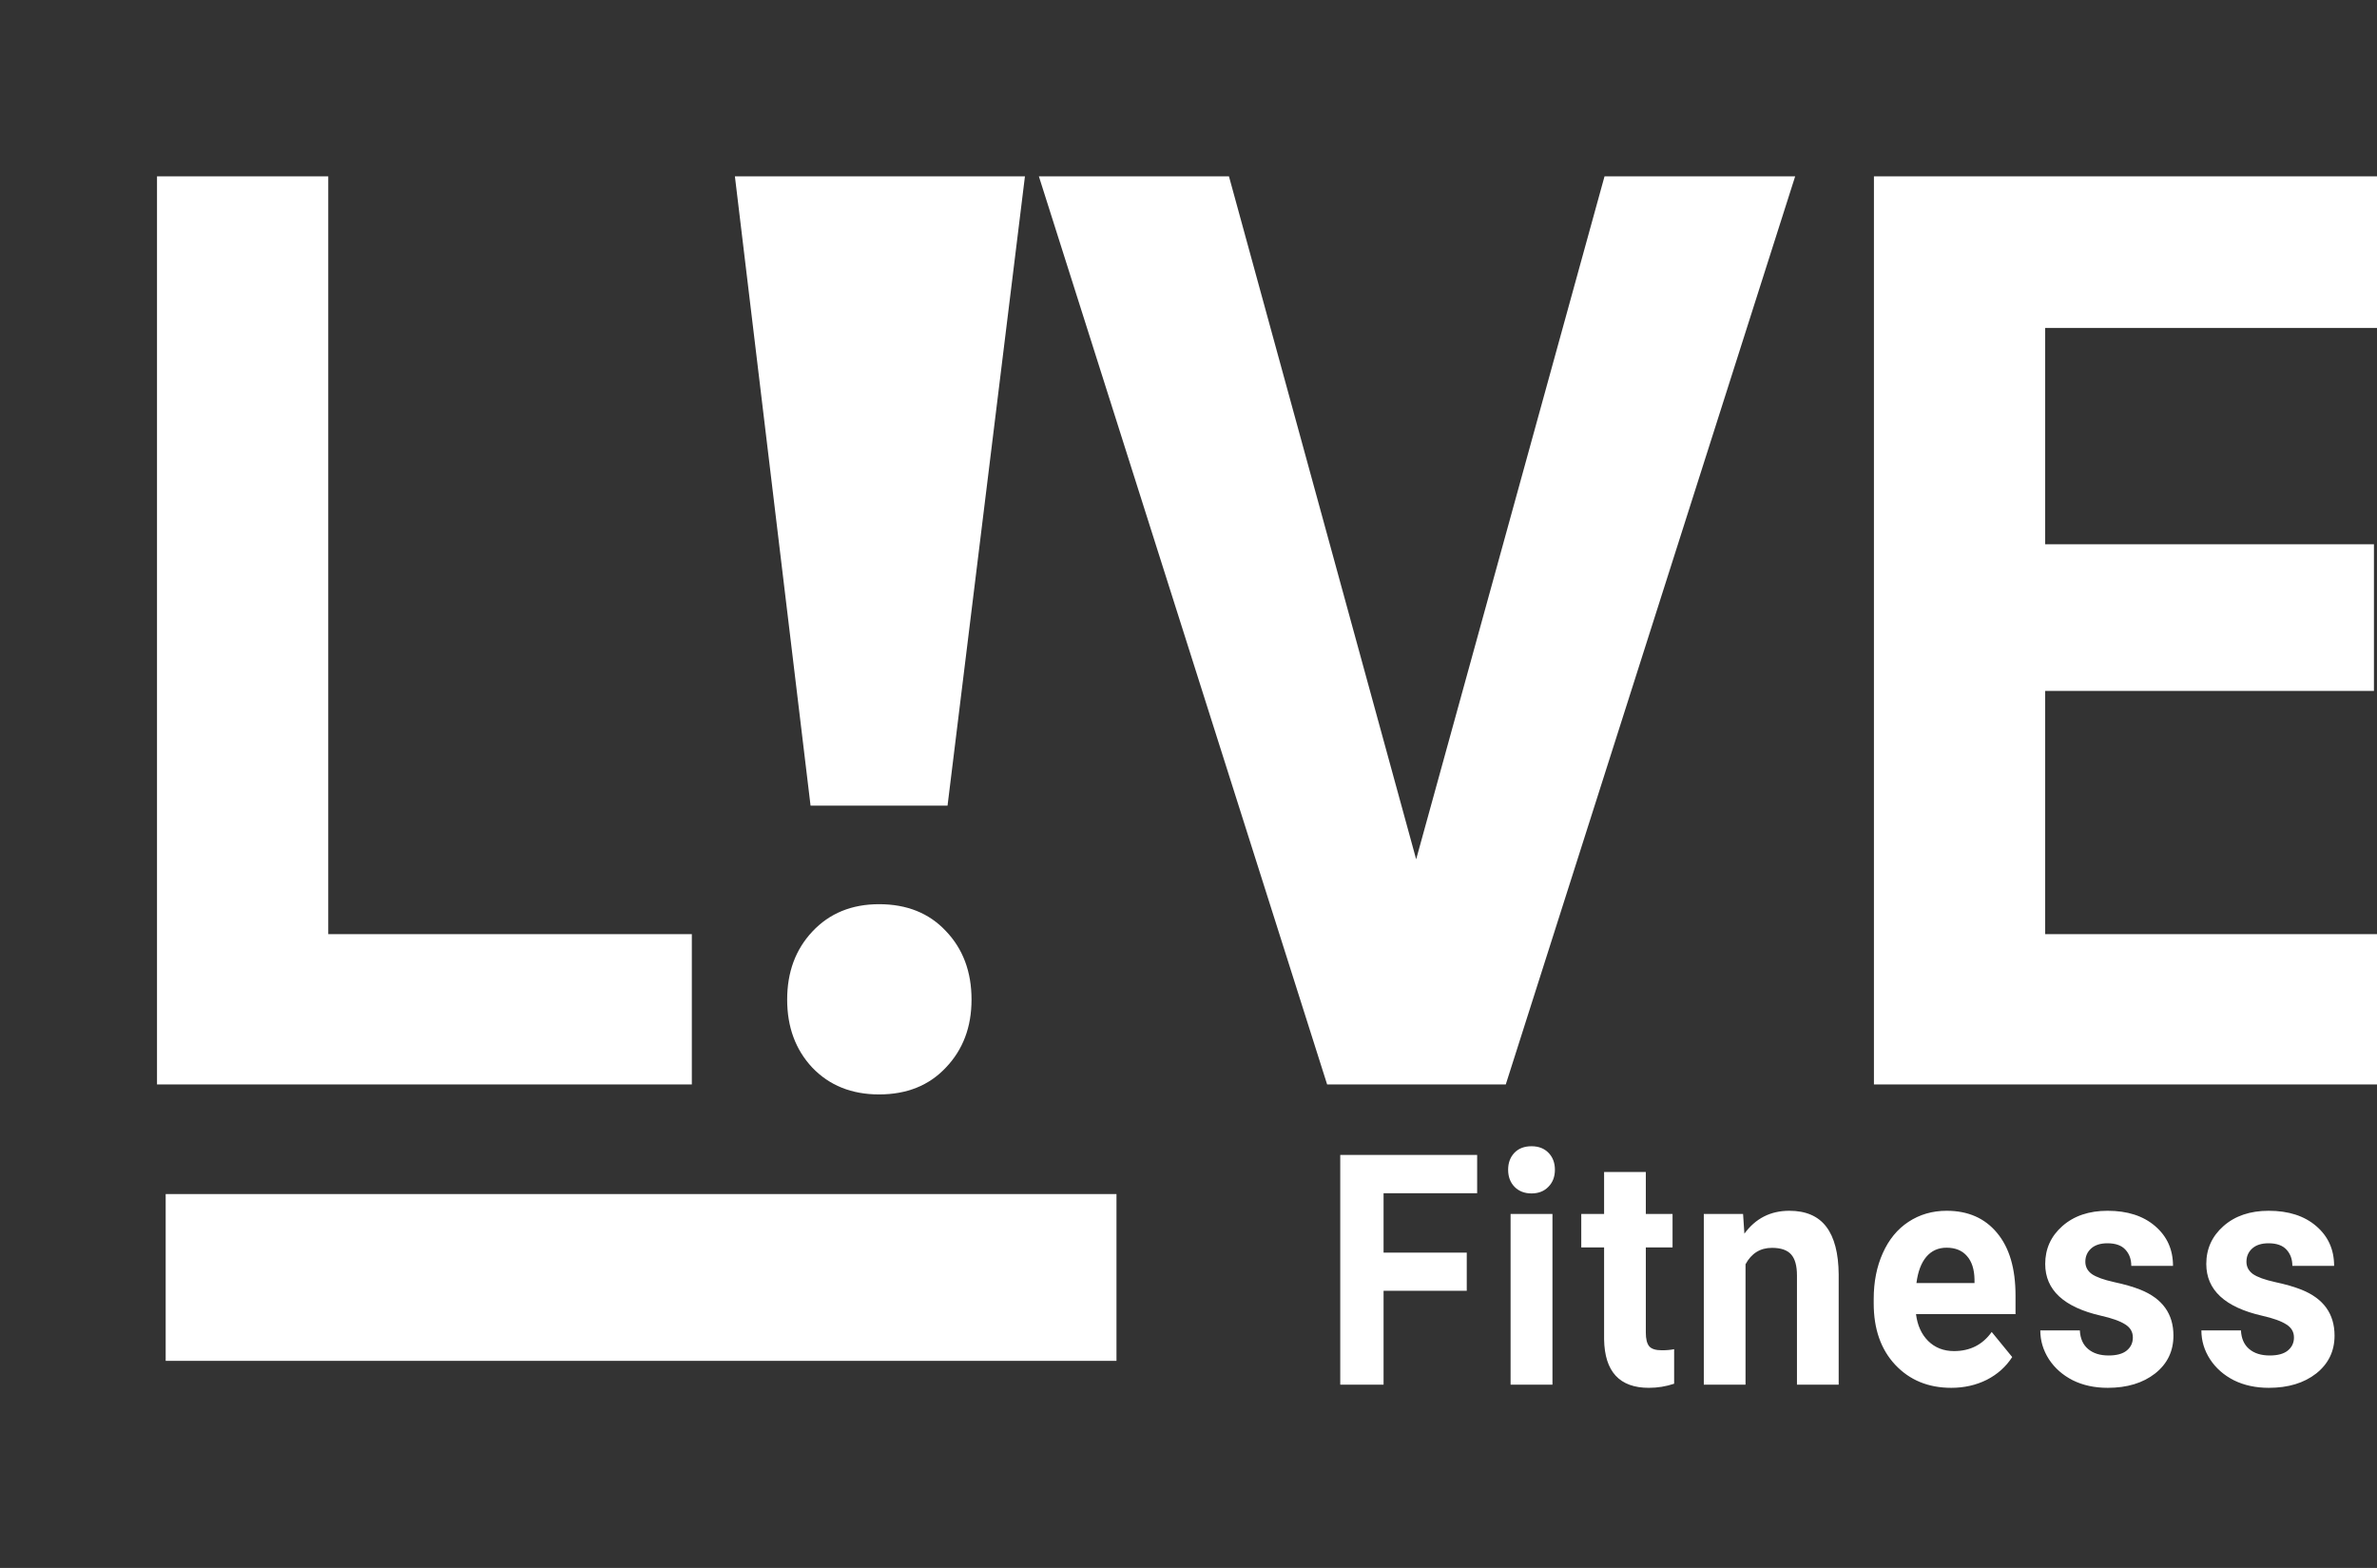 <svg width="94" height="62" viewBox="0 0 94 62" fill="none" xmlns="http://www.w3.org/2000/svg">
<rect x="0" y="0" width="94" height="62" fill="#333333" stroke="none"/>
<g clip-path="url(#clip0)">
<path d="M12.981 36.938H27.359V42.881H6.209V6.973H12.981V36.938ZM56.003 33.978L63.452 6.973H70.991L59.547 42.881H52.482L41.083 6.973H48.6L56.003 33.978ZM93.879 27.319H80.878V36.938H96.136V42.881H74.106V6.973H96.091V12.966H80.878V21.523H93.879V27.319Z" fill="white"/>
<path d="M37.471 31.857H32.054L29.062 6.973H40.532L37.471 31.857ZM34.763 35.754C35.861 35.754 36.742 36.107 37.404 36.814C38.081 37.521 38.42 38.425 38.42 39.527C38.42 40.612 38.081 41.508 37.404 42.215C36.742 42.922 35.861 43.276 34.763 43.276C33.679 43.276 32.799 42.922 32.122 42.215C31.46 41.508 31.129 40.612 31.129 39.527C31.129 38.442 31.46 37.546 32.122 36.839C32.799 36.115 33.679 35.754 34.763 35.754Z" fill="white"/>
<path d="M44.152 47.216H6.552V53.811H44.152V47.216Z" fill="white"/>
<path d="M58.004 51.041H54.714V54.754H53.001V45.668H58.415V47.184H54.714V49.531H58.004V51.041ZM61.393 54.754H59.737V48.002H61.393V54.754ZM59.64 46.255C59.64 45.984 59.722 45.761 59.885 45.587C60.053 45.412 60.279 45.325 60.565 45.325C60.847 45.325 61.071 45.412 61.239 45.587C61.407 45.761 61.49 45.984 61.49 46.255C61.49 46.529 61.405 46.754 61.233 46.928C61.066 47.103 60.843 47.191 60.565 47.191C60.287 47.191 60.062 47.103 59.891 46.928C59.724 46.754 59.64 46.529 59.64 46.255ZM65.085 46.342V48.002H66.142V49.325H65.085V52.694C65.085 52.944 65.129 53.123 65.216 53.231C65.304 53.339 65.472 53.393 65.719 53.393C65.902 53.393 66.064 53.379 66.205 53.35V54.716C65.881 54.824 65.548 54.878 65.205 54.878C64.048 54.878 63.457 54.24 63.435 52.963V49.325H62.532V48.002H63.435V46.342H65.085ZM68.931 48.002L68.983 48.782C69.424 48.179 70.016 47.877 70.759 47.877C71.414 47.877 71.901 48.087 72.221 48.507C72.541 48.927 72.705 49.556 72.712 50.392V54.754H71.062V50.435C71.062 50.053 70.986 49.776 70.833 49.605C70.681 49.431 70.428 49.343 70.074 49.343C69.609 49.343 69.261 49.56 69.028 49.992V54.754H67.378V48.002H68.931ZM77.164 54.878C76.258 54.878 75.519 54.575 74.948 53.967C74.38 53.36 74.097 52.551 74.097 51.54V51.365C74.097 50.687 74.217 50.082 74.457 49.549C74.697 49.013 75.035 48.601 75.473 48.314C75.915 48.023 76.418 47.877 76.981 47.877C77.826 47.877 78.491 48.168 78.974 48.751C79.462 49.333 79.705 50.159 79.705 51.228V51.964H75.77C75.824 52.405 75.984 52.759 76.25 53.025C76.52 53.291 76.861 53.425 77.272 53.425C77.908 53.425 78.405 53.173 78.763 52.669L79.574 53.661C79.326 54.044 78.992 54.344 78.569 54.56C78.146 54.772 77.678 54.878 77.164 54.878ZM76.975 49.337C76.648 49.337 76.381 49.458 76.176 49.699C75.974 49.94 75.844 50.286 75.787 50.735H78.083V50.591C78.076 50.192 77.977 49.884 77.786 49.668C77.596 49.447 77.326 49.337 76.975 49.337ZM84.345 52.888C84.345 52.667 84.245 52.495 84.043 52.37C83.845 52.241 83.525 52.126 83.083 52.026C81.614 51.69 80.879 51.007 80.879 49.98C80.879 49.381 81.105 48.882 81.558 48.482C82.015 48.079 82.611 47.877 83.346 47.877C84.13 47.877 84.757 48.079 85.225 48.482C85.697 48.886 85.933 49.41 85.933 50.055H84.283C84.283 49.797 84.207 49.585 84.054 49.418C83.902 49.248 83.664 49.162 83.34 49.162C83.062 49.162 82.847 49.231 82.695 49.368C82.543 49.506 82.466 49.68 82.466 49.892C82.466 50.092 82.552 50.254 82.723 50.379C82.899 50.5 83.192 50.606 83.603 50.697C84.014 50.785 84.361 50.885 84.642 50.997C85.514 51.346 85.95 51.952 85.95 52.813C85.95 53.429 85.709 53.928 85.225 54.311C84.741 54.689 84.117 54.878 83.352 54.878C82.834 54.878 82.373 54.779 81.969 54.579C81.57 54.375 81.256 54.098 81.027 53.749C80.799 53.395 80.685 53.015 80.685 52.607H82.249C82.265 52.927 82.373 53.173 82.575 53.343C82.777 53.514 83.047 53.599 83.386 53.599C83.702 53.599 83.94 53.535 84.1 53.406C84.264 53.273 84.345 53.1 84.345 52.888ZM90.716 52.888C90.716 52.667 90.615 52.495 90.413 52.37C90.215 52.241 89.895 52.126 89.454 52.026C87.984 51.69 87.249 51.007 87.249 49.98C87.249 49.381 87.476 48.882 87.929 48.482C88.386 48.079 88.982 47.877 89.716 47.877C90.501 47.877 91.127 48.079 91.596 48.482C92.068 48.886 92.304 49.41 92.304 50.055H90.653C90.653 49.797 90.577 49.585 90.425 49.418C90.272 49.248 90.035 49.162 89.711 49.162C89.433 49.162 89.218 49.231 89.065 49.368C88.913 49.506 88.837 49.68 88.837 49.892C88.837 50.092 88.923 50.254 89.094 50.379C89.269 50.5 89.562 50.606 89.974 50.697C90.385 50.785 90.731 50.885 91.013 50.997C91.885 51.346 92.321 51.952 92.321 52.813C92.321 53.429 92.079 53.928 91.596 54.311C91.112 54.689 90.488 54.878 89.722 54.878C89.204 54.878 88.744 54.779 88.34 54.579C87.94 54.375 87.626 54.098 87.398 53.749C87.169 53.395 87.055 53.015 87.055 52.607H88.62C88.635 52.927 88.744 53.173 88.945 53.343C89.147 53.514 89.418 53.599 89.757 53.599C90.073 53.599 90.311 53.535 90.47 53.406C90.634 53.273 90.716 53.1 90.716 52.888Z" fill="white"/>
</g>
<defs>
<clipPath id="clip0">
<rect width="94" height="62" fill="white"/>
</clipPath>
</defs>
</svg>
